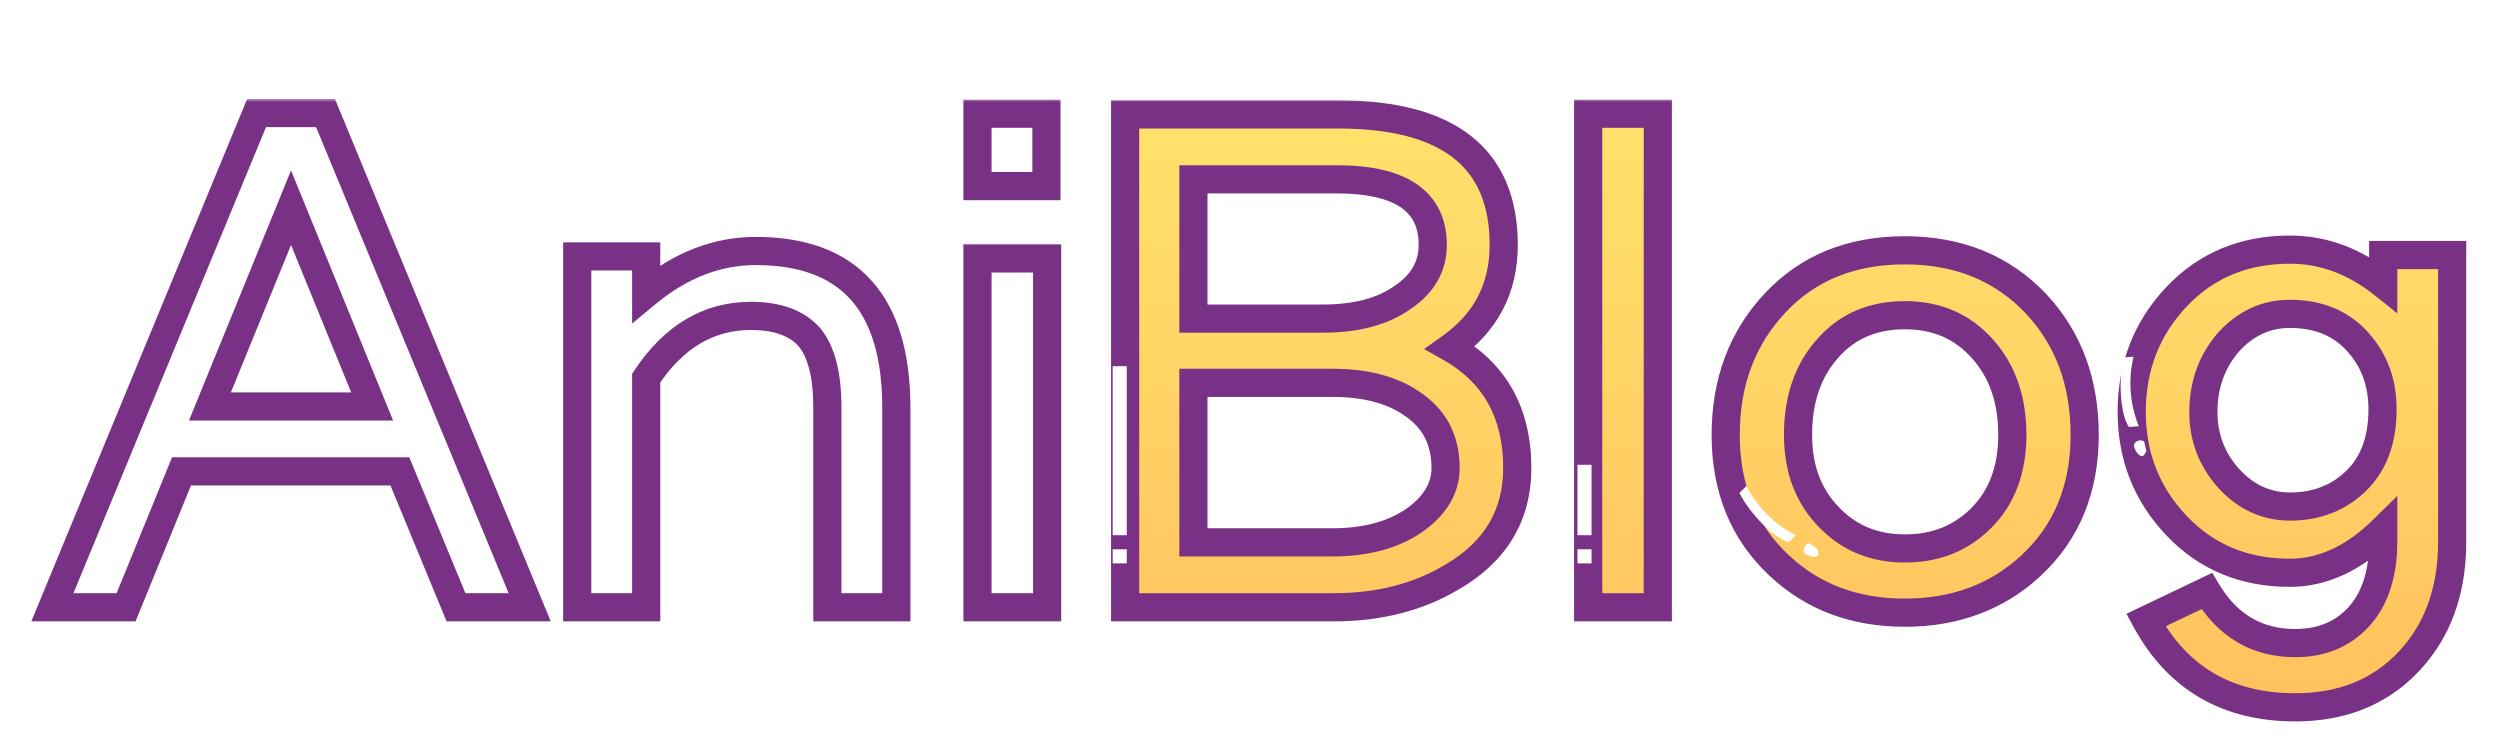 <svg width="355" height="107" viewBox="0 0 355 107" fill="none" xmlns="http://www.w3.org/2000/svg">
<g filter="url(#filter0_d_54_2)">
<mask id="path-1-outside-1_54_2" maskUnits="userSpaceOnUse" x="1" y="10" width="347" height="89" fill="black">
<rect fill="white" x="1" y="10" width="347" height="89"/>
<path d="M72.216 82.232H61.752L53.784 62.936H22.776L14.904 82.232H4.44L33.432 12.056H43.224L72.216 82.232ZM49.848 53.72L38.328 25.496L26.808 53.72H49.848ZM124.28 82.232H114.488V53.912C114.488 49.24 113.624 45.88 111.896 43.832C110.104 41.848 107.352 40.856 103.64 40.856C97.624 40.856 92.663 43.8 88.76 49.688V82.232H78.968V32.408H88.76V37.688C93.624 33.656 98.808 31.64 104.312 31.64C117.624 31.64 124.28 39.064 124.28 53.912V82.232ZM145.595 22.424H135.803V12.152H145.595V22.424ZM145.691 82.232H135.803V32.696H145.691V82.232Z"/>
<path d="M212.449 62.456C212.449 69.176 209.377 74.328 203.233 77.912C198.433 80.792 192.833 82.232 186.433 82.232H156.769V12.248H187.009C202.689 12.248 210.529 18.424 210.529 30.776C210.529 36.92 208.001 41.784 202.945 45.368C209.281 48.952 212.449 54.648 212.449 62.456ZM200.449 30.776C200.449 24.568 195.905 21.464 186.817 21.464H166.465V41.24H184.897C189.569 41.24 193.313 40.248 196.129 38.264C199.009 36.344 200.449 33.848 200.449 30.776ZM202.273 62.456C202.273 58.424 200.641 55.352 197.377 53.24C194.561 51.32 190.817 50.36 186.145 50.36H166.465V73.016H186.145C190.881 73.016 194.753 71.992 197.761 69.944C200.769 67.832 202.273 65.336 202.273 62.456ZM232.409 82.232H222.521V12.152H232.409V82.232ZM293.024 57.752C293.024 65.432 290.464 71.64 285.344 76.376C280.544 80.792 274.592 83 267.488 83C260.384 83 254.464 80.792 249.728 76.376C244.608 71.64 242.048 65.432 242.048 57.752C242.048 50.264 244.384 44.024 249.056 39.032C253.728 34.04 259.872 31.544 267.488 31.544C275.104 31.544 281.312 34.072 286.112 39.128C290.72 44.056 293.024 50.264 293.024 57.752ZM282.752 57.752C282.752 52.76 281.344 48.696 278.528 45.56C275.712 42.36 272.032 40.76 267.488 40.76C262.944 40.76 259.296 42.328 256.544 45.464C253.728 48.6 252.32 52.696 252.32 57.752C252.32 62.616 253.824 66.552 256.832 69.56C259.648 72.44 263.2 73.88 267.488 73.88C271.904 73.88 275.552 72.408 278.432 69.464C281.312 66.52 282.752 62.616 282.752 57.752ZM345.208 72.92C345.208 79.896 343.16 85.56 339.064 89.912C334.968 94.264 329.592 96.44 322.936 96.44C313.272 96.44 306.2 92.312 301.72 84.056L310.36 79.928C313.304 84.856 317.496 87.32 322.936 87.32C326.648 87.32 329.656 86.072 331.96 83.576C334.264 81.016 335.416 77.464 335.416 72.92V71.192C331.256 75.288 326.84 77.336 322.168 77.336C315.704 77.336 310.36 75.128 306.136 70.712C301.848 66.232 299.704 60.824 299.704 54.488C299.704 48.088 301.816 42.648 306.04 38.168C310.264 33.688 315.64 31.448 322.168 31.448C326.904 31.448 331.32 33.08 335.416 36.344V32.216H345.208V72.92ZM335.32 54.104C335.32 50.264 334.104 47.032 331.672 44.408C329.304 41.848 326.136 40.568 322.168 40.568C318.776 40.568 315.864 41.912 313.432 44.6C311.064 47.352 309.88 50.648 309.88 54.488C309.88 58.136 311.096 61.304 313.528 63.992C315.96 66.616 318.84 67.928 322.168 67.928C325.944 67.928 329.08 66.712 331.576 64.28C334.072 61.848 335.32 58.456 335.32 54.104Z"/>
</mask>
<path d="M72.216 82.232H61.752L53.784 62.936H22.776L14.904 82.232H4.44L33.432 12.056H43.224L72.216 82.232ZM49.848 53.72L38.328 25.496L26.808 53.72H49.848ZM124.28 82.232H114.488V53.912C114.488 49.24 113.624 45.88 111.896 43.832C110.104 41.848 107.352 40.856 103.64 40.856C97.624 40.856 92.663 43.8 88.76 49.688V82.232H78.968V32.408H88.76V37.688C93.624 33.656 98.808 31.64 104.312 31.64C117.624 31.64 124.28 39.064 124.28 53.912V82.232ZM145.595 22.424H135.803V12.152H145.595V22.424ZM145.691 82.232H135.803V32.696H145.691V82.232Z" fill="white"/>
<path d="M212.449 62.456C212.449 69.176 209.377 74.328 203.233 77.912C198.433 80.792 192.833 82.232 186.433 82.232H156.769V12.248H187.009C202.689 12.248 210.529 18.424 210.529 30.776C210.529 36.92 208.001 41.784 202.945 45.368C209.281 48.952 212.449 54.648 212.449 62.456ZM200.449 30.776C200.449 24.568 195.905 21.464 186.817 21.464H166.465V41.24H184.897C189.569 41.24 193.313 40.248 196.129 38.264C199.009 36.344 200.449 33.848 200.449 30.776ZM202.273 62.456C202.273 58.424 200.641 55.352 197.377 53.24C194.561 51.32 190.817 50.36 186.145 50.36H166.465V73.016H186.145C190.881 73.016 194.753 71.992 197.761 69.944C200.769 67.832 202.273 65.336 202.273 62.456ZM232.409 82.232H222.521V12.152H232.409V82.232ZM293.024 57.752C293.024 65.432 290.464 71.64 285.344 76.376C280.544 80.792 274.592 83 267.488 83C260.384 83 254.464 80.792 249.728 76.376C244.608 71.64 242.048 65.432 242.048 57.752C242.048 50.264 244.384 44.024 249.056 39.032C253.728 34.04 259.872 31.544 267.488 31.544C275.104 31.544 281.312 34.072 286.112 39.128C290.72 44.056 293.024 50.264 293.024 57.752ZM282.752 57.752C282.752 52.76 281.344 48.696 278.528 45.56C275.712 42.36 272.032 40.76 267.488 40.76C262.944 40.76 259.296 42.328 256.544 45.464C253.728 48.6 252.32 52.696 252.32 57.752C252.32 62.616 253.824 66.552 256.832 69.56C259.648 72.44 263.2 73.88 267.488 73.88C271.904 73.88 275.552 72.408 278.432 69.464C281.312 66.52 282.752 62.616 282.752 57.752ZM345.208 72.92C345.208 79.896 343.16 85.56 339.064 89.912C334.968 94.264 329.592 96.44 322.936 96.44C313.272 96.44 306.2 92.312 301.72 84.056L310.36 79.928C313.304 84.856 317.496 87.32 322.936 87.32C326.648 87.32 329.656 86.072 331.96 83.576C334.264 81.016 335.416 77.464 335.416 72.92V71.192C331.256 75.288 326.84 77.336 322.168 77.336C315.704 77.336 310.36 75.128 306.136 70.712C301.848 66.232 299.704 60.824 299.704 54.488C299.704 48.088 301.816 42.648 306.04 38.168C310.264 33.688 315.64 31.448 322.168 31.448C326.904 31.448 331.32 33.08 335.416 36.344V32.216H345.208V72.92ZM335.32 54.104C335.32 50.264 334.104 47.032 331.672 44.408C329.304 41.848 326.136 40.568 322.168 40.568C318.776 40.568 315.864 41.912 313.432 44.6C311.064 47.352 309.88 50.648 309.88 54.488C309.88 58.136 311.096 61.304 313.528 63.992C315.96 66.616 318.84 67.928 322.168 67.928C325.944 67.928 329.08 66.712 331.576 64.28C334.072 61.848 335.32 58.456 335.32 54.104Z" fill="url(#paint0_linear_54_2)"/>
<path d="M72.216 82.232V84.232H75.206L74.064 81.468L72.216 82.232ZM61.752 82.232L59.903 82.995L60.414 84.232H61.752V82.232ZM53.784 62.936L55.633 62.173L55.122 60.936H53.784V62.936ZM22.776 62.936V60.936H21.432L20.924 62.181L22.776 62.936ZM14.904 82.232V84.232H16.248L16.756 82.987L14.904 82.232ZM4.44 82.232L2.592 81.468L1.45 84.232H4.44V82.232ZM33.432 12.056V10.056H32.094L31.584 11.292L33.432 12.056ZM43.224 12.056L45.072 11.292L44.562 10.056H43.224V12.056ZM49.848 53.72V55.72H52.825L51.7 52.964L49.848 53.72ZM38.328 25.496L40.18 24.74L38.328 20.203L36.476 24.74L38.328 25.496ZM26.808 53.72L24.956 52.964L23.831 55.72H26.808V53.72ZM72.216 82.232V80.232H61.752V82.232V84.232H72.216V82.232ZM61.752 82.232L63.601 81.469L55.633 62.173L53.784 62.936L51.935 63.699L59.903 82.995L61.752 82.232ZM53.784 62.936V60.936H22.776V62.936V64.936H53.784V62.936ZM22.776 62.936L20.924 62.181L13.052 81.477L14.904 82.232L16.756 82.987L24.628 63.691L22.776 62.936ZM14.904 82.232V80.232H4.44V82.232V84.232H14.904V82.232ZM4.44 82.232L6.288 82.996L35.281 12.82L33.432 12.056L31.584 11.292L2.592 81.468L4.44 82.232ZM33.432 12.056V14.056H43.224V12.056V10.056H33.432V12.056ZM43.224 12.056L41.376 12.82L70.368 82.996L72.216 82.232L74.064 81.468L45.072 11.292L43.224 12.056ZM49.848 53.72L51.7 52.964L40.18 24.74L38.328 25.496L36.476 26.252L47.996 54.476L49.848 53.72ZM38.328 25.496L36.476 24.74L24.956 52.964L26.808 53.72L28.66 54.476L40.18 26.252L38.328 25.496ZM26.808 53.72V55.72H49.848V53.72V51.72H26.808V53.72ZM124.28 82.232V84.232H126.28V82.232H124.28ZM114.488 82.232H112.488V84.232H114.488V82.232ZM111.896 43.832L113.424 42.542L113.402 42.517L113.38 42.491L111.896 43.832ZM88.76 49.688L87.093 48.583L86.76 49.085V49.688H88.76ZM88.76 82.232V84.232H90.76V82.232H88.76ZM78.968 82.232H76.968V84.232H78.968V82.232ZM78.968 32.408V30.408H76.968V32.408H78.968ZM88.76 32.408H90.76V30.408H88.76V32.408ZM88.76 37.688H86.76V41.944L90.036 39.228L88.76 37.688ZM124.28 82.232V80.232H114.488V82.232V84.232H124.28V82.232ZM114.488 82.232H116.488V53.912H114.488H112.488V82.232H114.488ZM114.488 53.912H116.488C116.488 49.086 115.613 45.136 113.424 42.542L111.896 43.832L110.367 45.122C111.634 46.624 112.488 49.394 112.488 53.912H114.488ZM111.896 43.832L113.38 42.491C111.079 39.944 107.69 38.856 103.64 38.856V40.856V42.856C107.013 42.856 109.128 43.752 110.411 45.173L111.896 43.832ZM103.64 40.856V38.856C96.828 38.856 91.292 42.249 87.093 48.583L88.76 49.688L90.426 50.793C94.035 45.351 98.419 42.856 103.64 42.856V40.856ZM88.76 49.688H86.76V82.232H88.76H90.76V49.688H88.76ZM88.76 82.232V80.232H78.968V82.232V84.232H88.76V82.232ZM78.968 82.232H80.968V32.408H78.968H76.968V82.232H78.968ZM78.968 32.408V34.408H88.76V32.408V30.408H78.968V32.408ZM88.76 32.408H86.76V37.688H88.76H90.76V32.408H88.76ZM88.76 37.688L90.036 39.228C94.597 35.447 99.341 33.64 104.312 33.64V31.64V29.64C98.273 29.64 92.65 31.865 87.483 36.148L88.76 37.688ZM104.312 31.64V33.64C110.599 33.64 114.965 35.383 117.798 38.543C120.669 41.744 122.28 46.746 122.28 53.912H124.28H126.28C126.28 46.23 124.562 40.096 120.777 35.873C116.954 31.609 111.336 29.64 104.312 29.64V31.64ZM124.28 53.912H122.28V82.232H124.28H126.28V53.912H124.28ZM145.594 22.424V24.424H147.594V22.424H145.594ZM135.803 22.424H133.803V24.424H135.803V22.424ZM135.803 12.152V10.152H133.803V12.152H135.803ZM145.594 12.152H147.594V10.152H145.594V12.152ZM145.691 82.232V84.232H147.691V82.232H145.691ZM135.803 82.232H133.803V84.232H135.803V82.232ZM135.803 32.696V30.696H133.803V32.696H135.803ZM145.691 32.696H147.691V30.696H145.691V32.696ZM145.594 22.424V20.424H135.803V22.424V24.424H145.594V22.424ZM135.803 22.424H137.803V12.152H135.803H133.803V22.424H135.803ZM135.803 12.152V14.152H145.594V12.152V10.152H135.803V12.152ZM145.594 12.152H143.594V22.424H145.594H147.594V12.152H145.594ZM145.691 82.232V80.232H135.803V82.232V84.232H145.691V82.232ZM135.803 82.232H137.803V32.696H135.803H133.803V82.232H135.803ZM135.803 32.696V34.696H145.691V32.696V30.696H135.803V32.696ZM145.691 32.696H143.691V82.232H145.691H147.691V32.696H145.691ZM203.233 77.912L202.225 76.184L202.214 76.191L202.204 76.197L203.233 77.912ZM156.769 82.232H154.769V84.232H156.769V82.232ZM156.769 12.248V10.248H154.769V12.248H156.769ZM202.945 45.368L201.788 43.736L199.218 45.558L201.96 47.109L202.945 45.368ZM166.465 21.464V19.464H164.465V21.464H166.465ZM166.465 41.24H164.465V43.24H166.465V41.24ZM196.129 38.264L195.019 36.6L194.998 36.614L194.977 36.629L196.129 38.264ZM197.377 53.24L196.25 54.892L196.27 54.906L196.29 54.919L197.377 53.24ZM166.465 50.36V48.36H164.465V50.36H166.465ZM166.465 73.016H164.465V75.016H166.465V73.016ZM197.761 69.944L198.886 71.597L198.898 71.589L198.91 71.581L197.761 69.944ZM212.449 62.456H210.449C210.449 68.415 207.799 72.933 202.225 76.184L203.233 77.912L204.24 79.64C210.955 75.723 214.449 69.937 214.449 62.456H212.449ZM203.233 77.912L202.204 76.197C197.757 78.865 192.523 80.232 186.433 80.232V82.232V84.232C193.142 84.232 199.108 82.719 204.262 79.627L203.233 77.912ZM186.433 82.232V80.232H156.769V82.232V84.232H186.433V82.232ZM156.769 82.232H158.769V12.248H156.769H154.769V82.232H156.769ZM156.769 12.248V14.248H187.009V12.248V10.248H156.769V12.248ZM187.009 12.248V14.248C194.64 14.248 199.995 15.76 203.411 18.451C206.736 21.07 208.529 25.052 208.529 30.776H210.529H212.529C212.529 24.148 210.401 18.866 205.886 15.309C201.462 11.824 195.057 10.248 187.009 10.248V12.248ZM210.529 30.776H208.529C208.529 36.265 206.321 40.523 201.788 43.736L202.945 45.368L204.101 47C209.681 43.044 212.529 37.575 212.529 30.776H210.529ZM202.945 45.368L201.96 47.109C207.615 50.307 210.449 55.305 210.449 62.456H212.449H214.449C214.449 53.991 210.947 47.597 203.929 43.627L202.945 45.368ZM200.449 30.776H202.449C202.449 27.11 201.063 24.118 198.169 22.14C195.411 20.257 191.526 19.464 186.817 19.464V21.464V23.464C191.195 23.464 194.126 24.223 195.913 25.444C197.562 26.57 198.449 28.234 198.449 30.776H200.449ZM186.817 21.464V19.464H166.465V21.464V23.464H186.817V21.464ZM166.465 21.464H164.465V41.24H166.465H168.465V21.464H166.465ZM166.465 41.24V43.24H184.897V41.24V39.24H166.465V41.24ZM184.897 41.24V43.24C189.837 43.24 194.026 42.192 197.281 39.899L196.129 38.264L194.977 36.629C192.599 38.304 189.3 39.24 184.897 39.24V41.24ZM196.129 38.264L197.238 39.928C200.592 37.692 202.449 34.61 202.449 30.776H200.449H198.449C198.449 33.086 197.426 34.996 195.019 36.6L196.129 38.264ZM202.273 62.456H204.273C204.273 57.776 202.322 54.058 198.463 51.561L197.377 53.24L196.29 54.919C198.96 56.646 200.273 59.072 200.273 62.456H202.273ZM197.377 53.24L198.503 51.587C195.253 49.371 191.074 48.36 186.145 48.36V50.36V52.36C190.56 52.36 193.869 53.269 196.25 54.892L197.377 53.24ZM186.145 50.36V48.36H166.465V50.36V52.36H186.145V50.36ZM166.465 50.36H164.465V73.016H166.465H168.465V50.36H166.465ZM166.465 73.016V75.016H186.145V73.016V71.016H166.465V73.016ZM186.145 73.016V75.016C191.162 75.016 195.46 73.93 198.886 71.597L197.761 69.944L196.635 68.291C194.046 70.054 190.599 71.016 186.145 71.016V73.016ZM197.761 69.944L198.91 71.581C202.287 69.21 204.273 66.165 204.273 62.456H202.273H200.273C200.273 64.507 199.25 66.454 196.611 68.307L197.761 69.944ZM232.409 82.232V84.232H234.409V82.232H232.409ZM222.521 82.232H220.521V84.232H222.521V82.232ZM222.521 12.152V10.152H220.521V12.152H222.521ZM232.409 12.152H234.409V10.152H232.409V12.152ZM232.409 82.232V80.232H222.521V82.232V84.232H232.409V82.232ZM222.521 82.232H224.521V12.152H222.521H220.521V82.232H222.521ZM222.521 12.152V14.152H232.409V12.152V10.152H222.521V12.152ZM232.409 12.152H230.409V82.232H232.409H234.409V12.152H232.409ZM285.344 76.376L286.698 77.848L286.702 77.844L285.344 76.376ZM249.727 76.376L251.091 74.913L251.086 74.908L249.727 76.376ZM249.055 39.032L247.595 37.665L249.055 39.032ZM286.112 39.128L287.572 37.762L287.567 37.757L287.562 37.751L286.112 39.128ZM278.527 45.56L277.026 46.881L277.033 46.889L277.039 46.896L278.527 45.56ZM256.544 45.464L258.032 46.8L258.039 46.792L258.047 46.783L256.544 45.464ZM256.831 69.56L258.262 68.162L258.254 68.154L258.246 68.146L256.831 69.56ZM278.432 69.464L279.861 70.863L278.432 69.464ZM293.023 57.752H291.023C291.023 64.937 288.652 70.591 283.985 74.908L285.344 76.376L286.702 77.844C292.275 72.689 295.023 65.927 295.023 57.752H293.023ZM285.344 76.376L283.989 74.904C279.593 78.949 274.139 81 267.487 81V83V85C275.044 85 281.494 82.635 286.698 77.848L285.344 76.376ZM267.487 83V81C260.836 81 255.42 78.949 251.091 74.913L249.727 76.376L248.364 77.839C253.507 82.635 259.931 85 267.487 85V83ZM249.727 76.376L251.086 74.908C246.419 70.591 244.048 64.937 244.048 57.752H242.048H240.048C240.048 65.927 242.796 72.689 248.369 77.844L249.727 76.376ZM242.048 57.752H244.048C244.048 50.719 246.225 44.983 250.516 40.399L249.055 39.032L247.595 37.665C242.542 43.065 240.048 49.809 240.048 57.752H242.048ZM249.055 39.032L250.516 40.399C254.764 35.859 260.355 33.544 267.487 33.544V31.544V29.544C259.388 29.544 252.691 32.221 247.595 37.665L249.055 39.032ZM267.487 31.544V33.544C274.611 33.544 280.276 35.886 284.661 40.505L286.112 39.128L287.562 37.751C282.347 32.258 275.596 29.544 267.487 29.544V31.544ZM286.112 39.128L284.651 40.494C288.873 45.01 291.023 50.711 291.023 57.752H293.023H295.023C295.023 49.817 292.566 43.102 287.572 37.762L286.112 39.128ZM282.751 57.752H284.751C284.751 52.363 283.22 47.793 280.016 44.224L278.527 45.56L277.039 46.896C279.467 49.599 280.751 53.157 280.751 57.752H282.751ZM278.527 45.56L280.029 44.239C276.806 40.576 272.563 38.76 267.487 38.76V40.76V42.76C271.5 42.76 274.617 44.144 277.026 46.881L278.527 45.56ZM267.487 40.76V38.76C262.426 38.76 258.208 40.535 255.04 44.145L256.544 45.464L258.047 46.783C260.383 44.121 263.461 42.76 267.487 42.76V40.76ZM256.544 45.464L255.055 44.128C251.847 47.701 250.32 52.306 250.32 57.752H252.32H254.32C254.32 53.086 255.608 49.499 258.032 46.8L256.544 45.464ZM252.32 57.752H250.32C250.32 63.064 251.98 67.537 255.417 70.974L256.831 69.56L258.246 68.146C255.667 65.567 254.32 62.168 254.32 57.752H252.32ZM256.831 69.56L255.401 70.958C258.62 74.25 262.7 75.88 267.487 75.88V73.88V71.88C263.699 71.88 260.675 70.63 258.262 68.162L256.831 69.56ZM267.487 73.88V75.88C272.398 75.88 276.576 74.221 279.861 70.863L278.432 69.464L277.002 68.065C274.527 70.595 271.409 71.88 267.487 71.88V73.88ZM278.432 69.464L279.861 70.863C283.172 67.478 284.751 63.037 284.751 57.752H282.751H280.751C280.751 62.195 279.451 65.562 277.002 68.065L278.432 69.464ZM339.064 89.912L340.52 91.283L339.064 89.912ZM301.72 84.056L300.858 82.251L298.958 83.159L299.962 85.01L301.72 84.056ZM310.36 79.928L312.077 78.902L311.142 77.338L309.498 78.123L310.36 79.928ZM331.96 83.576L333.429 84.933L333.438 84.923L333.446 84.914L331.96 83.576ZM335.416 71.192H337.416V66.416L334.013 69.767L335.416 71.192ZM306.136 70.712L307.581 69.33L307.581 69.329L306.136 70.712ZM306.04 38.168L304.585 36.796L306.04 38.168ZM335.416 36.344L334.169 37.908L337.416 40.495V36.344H335.416ZM335.416 32.216V30.216H333.416V32.216H335.416ZM345.208 32.216H347.208V30.216H345.208V32.216ZM331.672 44.408L330.204 45.766L330.205 45.767L331.672 44.408ZM313.432 44.6L311.949 43.258L311.932 43.277L311.916 43.295L313.432 44.6ZM313.528 63.992L312.045 65.334L312.053 65.343L312.061 65.352L313.528 63.992ZM345.208 72.92H343.208C343.208 79.478 341.296 84.622 337.607 88.541L339.064 89.912L340.52 91.283C345.023 86.498 347.208 80.314 347.208 72.92H345.208ZM339.064 89.912L337.607 88.541C333.934 92.444 329.11 94.44 322.936 94.44V96.44V98.44C330.074 98.44 336.001 96.084 340.52 91.283L339.064 89.912ZM322.936 96.44V94.44C318.394 94.44 314.571 93.472 311.392 91.617C308.216 89.763 305.569 86.957 303.478 83.102L301.72 84.056L299.962 85.01C302.35 89.411 305.479 92.797 309.376 95.071C313.269 97.344 317.814 98.44 322.936 98.44V96.44ZM301.72 84.056L302.582 85.861L311.222 81.733L310.36 79.928L309.498 78.123L300.858 82.251L301.72 84.056ZM310.36 79.928L308.643 80.954C311.923 86.445 316.746 89.32 322.936 89.32V87.32V85.32C318.246 85.32 314.684 83.267 312.077 78.902L310.36 79.928ZM322.936 87.32V89.32C327.148 89.32 330.709 87.879 333.429 84.933L331.96 83.576L330.49 82.219C328.602 84.265 326.147 85.32 322.936 85.32V87.32ZM331.96 83.576L333.446 84.914C336.175 81.882 337.416 77.797 337.416 72.92H335.416H333.416C333.416 77.131 332.353 80.15 330.473 82.238L331.96 83.576ZM335.416 72.92H337.416V71.192H335.416H333.416V72.92H335.416ZM335.416 71.192L334.013 69.767C330.128 73.591 326.191 75.336 322.168 75.336V77.336V79.336C327.488 79.336 332.383 76.985 336.819 72.617L335.416 71.192ZM322.168 77.336V75.336C316.214 75.336 311.404 73.326 307.581 69.33L306.136 70.712L304.69 72.094C309.315 76.93 315.193 79.336 322.168 79.336V77.336ZM306.136 70.712L307.581 69.329C303.657 65.23 301.704 60.321 301.704 54.488H299.704H297.704C297.704 61.327 300.038 67.234 304.691 72.095L306.136 70.712ZM299.704 54.488H301.704C301.704 48.576 303.636 43.633 307.495 39.54L306.04 38.168L304.585 36.796C299.996 41.663 297.704 47.6 297.704 54.488H299.704ZM306.04 38.168L307.495 39.54C311.316 35.487 316.153 33.448 322.168 33.448V31.448V29.448C315.126 29.448 309.211 31.889 304.585 36.796L306.04 38.168ZM322.168 31.448V33.448C326.402 33.448 330.388 34.895 334.169 37.908L335.416 36.344L336.662 34.78C332.252 31.265 327.405 29.448 322.168 29.448V31.448ZM335.416 36.344H337.416V32.216H335.416H333.416V36.344H335.416ZM335.416 32.216V34.216H345.208V32.216V30.216H335.416V32.216ZM345.208 32.216H343.208V72.92H345.208H347.208V32.216H345.208ZM335.32 54.104H337.32C337.32 49.8 335.94 46.071 333.139 43.048L331.672 44.408L330.205 45.767C332.268 47.993 333.32 50.728 333.32 54.104H335.32ZM331.672 44.408L333.14 43.05C330.34 40.022 326.609 38.568 322.168 38.568V40.568V42.568C325.663 42.568 328.268 43.674 330.204 45.766L331.672 44.408ZM322.168 40.568V38.568C318.168 38.568 314.731 40.184 311.949 43.258L313.432 44.6L314.915 45.942C316.997 43.641 319.383 42.568 322.168 42.568V40.568ZM313.432 44.6L311.916 43.295C309.216 46.432 307.88 50.199 307.88 54.488H309.88H311.88C311.88 51.097 312.911 48.272 314.948 45.904L313.432 44.6ZM309.88 54.488H307.88C307.88 58.628 309.278 62.276 312.045 65.334L313.528 63.992L315.011 62.65C312.914 60.333 311.88 57.644 311.88 54.488H309.88ZM313.528 63.992L312.061 65.352C314.84 68.35 318.238 69.928 322.168 69.928V67.928V65.928C319.442 65.928 317.08 64.882 314.995 62.633L313.528 63.992ZM322.168 67.928V69.928C326.417 69.928 330.069 68.54 332.971 65.713L331.576 64.28L330.18 62.847C328.09 64.884 325.47 65.928 322.168 65.928V67.928ZM331.576 64.28L332.971 65.713C335.945 62.815 337.32 58.853 337.32 54.104H335.32H333.32C333.32 58.059 332.198 60.881 330.18 62.847L331.576 64.28Z" fill="#793185" mask="url(#path-1-outside-1_54_2)"/>
</g>
<rect x="158" y="52" width="2" height="24" fill="white"/>
<rect x="158" y="78" width="2" height="2" fill="white"/>
<rect x="224" y="78" width="2" height="2" fill="white"/>
<rect x="224" y="66" width="2" height="10" fill="white"/>
<path d="M254 77C252 76.5 248.5 73 247 70L248 69C248 69 250 73.5 255 76L254 77Z" fill="white"/>
<path d="M258.122 77.992C258.2 78.539 258.414 78.96 257.768 79.053C257.273 79.124 256.213 78.77 256.142 78.275C256.063 77.729 256.443 77.222 256.99 77.144C257.556 77.568 257.556 77.568 258.122 77.992Z" fill="white"/>
<path d="M302.306 60.63C301.116 58.946 300.746 54.01 301.566 50.758L302.976 50.652C302.976 50.652 301.557 55.368 303.716 60.524L302.306 60.63Z" fill="white"/>
<path d="M304.783 64.07C304.486 64.536 304.373 64.995 303.823 64.644C303.402 64.375 302.828 63.415 303.097 62.994C303.395 62.528 304.013 62.392 304.478 62.689C304.631 63.38 304.631 63.38 304.783 64.07Z" fill="white"/>
<defs>
<filter id="filter0_d_54_2" x="0.45" y="10.056" width="353.758" height="96.384" filterUnits="userSpaceOnUse" color-interpolation-filters="sRGB">
<feFlood flood-opacity="0" result="BackgroundImageFix"/>
<feColorMatrix in="SourceAlpha" type="matrix" values="0 0 0 0 0 0 0 0 0 0 0 0 0 0 0 0 0 0 127 0" result="hardAlpha"/>
<feOffset dx="3" dy="4"/>
<feGaussianBlur stdDeviation="2"/>
<feComposite in2="hardAlpha" operator="out"/>
<feColorMatrix type="matrix" values="0 0 0 0 0 0 0 0 0 0 0 0 0 0 0 0 0 0 0.25 0"/>
<feBlend mode="normal" in2="BackgroundImageFix" result="effect1_dropShadow_54_2"/>
<feBlend mode="normal" in="SourceGraphic" in2="effect1_dropShadow_54_2" result="shape"/>
</filter>
<linearGradient id="paint0_linear_54_2" x1="177" y1="0" x2="177" y2="96" gradientUnits="userSpaceOnUse">
<stop stop-color="#FFE76E"/>
<stop offset="1" stop-color="#FFC15E"/>
</linearGradient>
</defs>
</svg>
